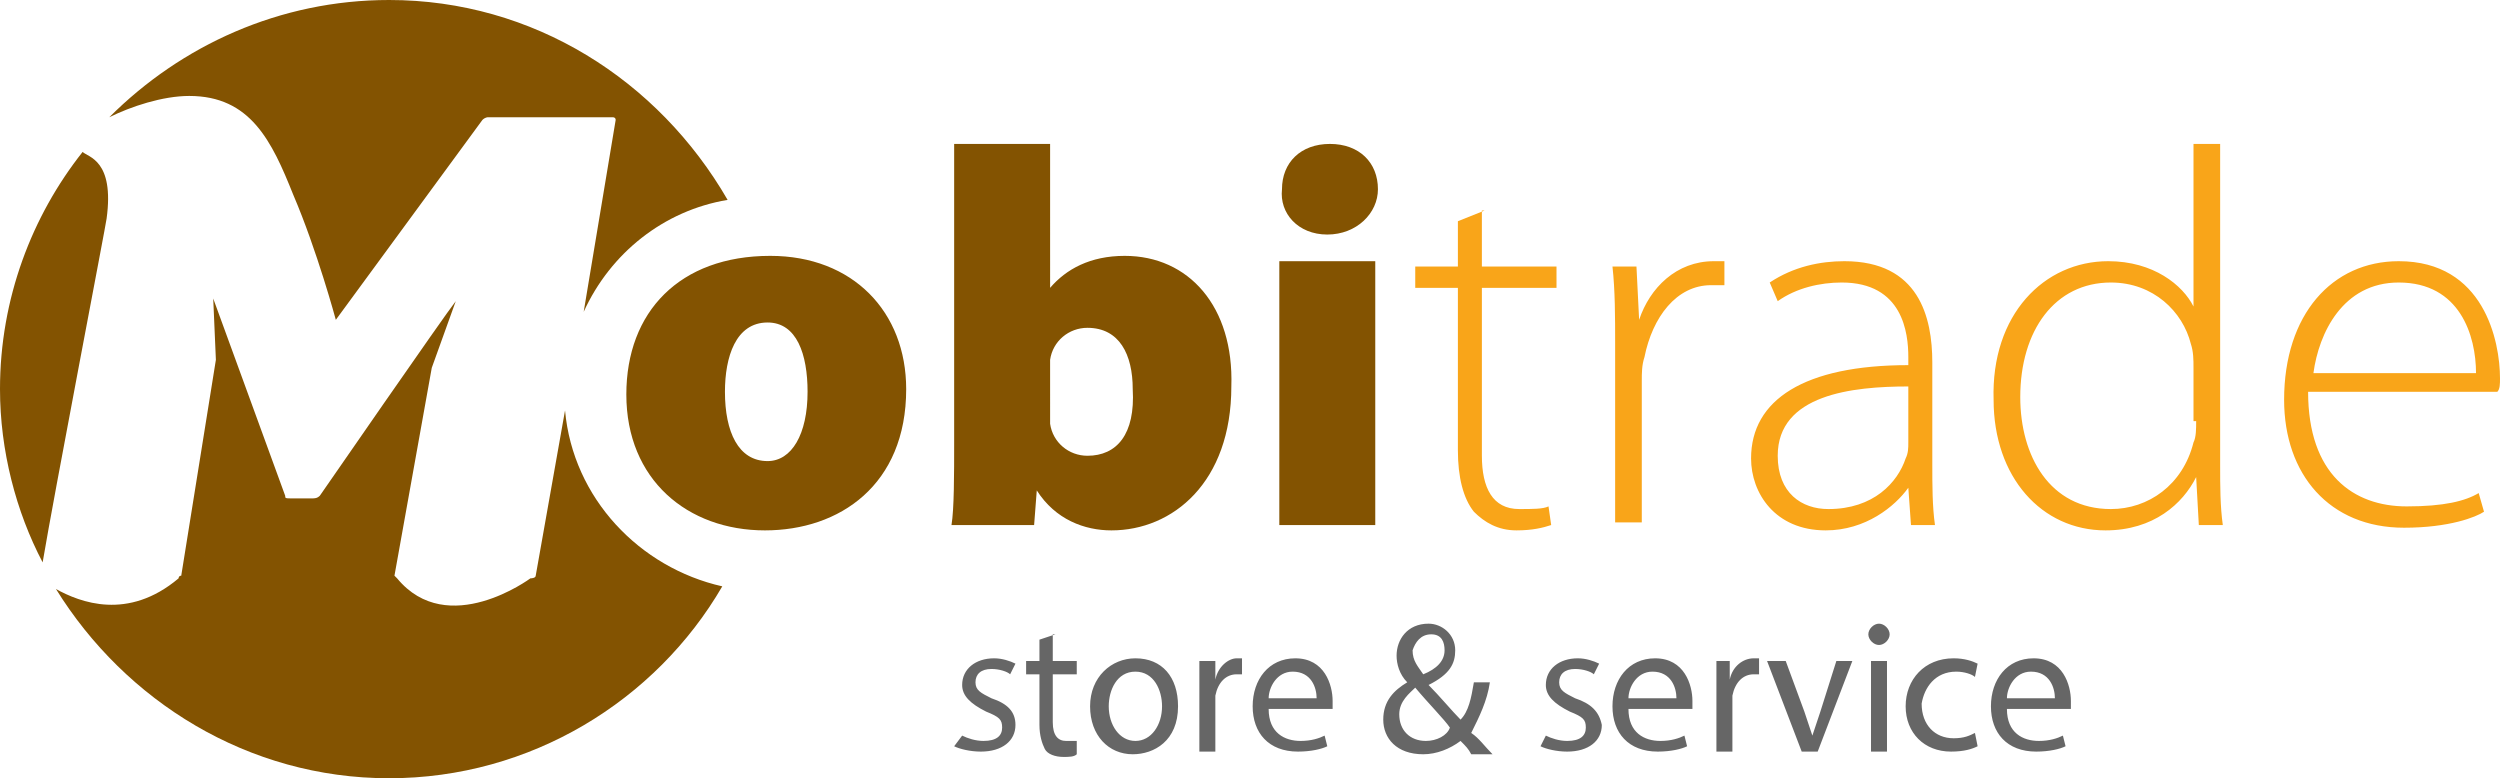 <?xml version="1.0" encoding="utf-8"?>
<!-- Generator: Adobe Illustrator 19.2.1, SVG Export Plug-In . SVG Version: 6.00 Build 0)  -->
<svg version="1.1" xmlns="http://www.w3.org/2000/svg" xmlns:xlink="http://www.w3.org/1999/xlink" x="0px" y="0px" width="93.8px"
	 height="29.2px" viewBox="0 0 93.8 29.2" style="enable-background:new 0 0 93.8 29.2;" xml:space="preserve">
<style type="text/css">
	.st0{enable-background:new    ;}
	.st1{fill:#F9A519;}
	.st2{fill:#835301;}
	.st3{fill:#666666;}
</style>
<g id="Background_xA0_Изображение_1_">
</g>
<g id="obitrade_1_" class="st0">
	<g id="obitrade">
		<g>
			<path class="st1" d="M55.7,7.9l-1,0.4V10h-1.6v0.8h1.6v6.1c0,1,0.2,1.8,0.6,2.3c0.4,0.4,0.9,0.7,1.6,0.7c0.6,0,1-0.1,1.3-0.2
				l-0.1-0.7c-0.2,0.1-0.6,0.1-1.1,0.1c-1,0-1.4-0.8-1.4-2v-6.3h2.8V10h-2.8V7.9z M61.5,12L61.5,12L61.4,10h-0.9
				c0.1,0.9,0.1,1.9,0.1,2.9v6.7h1v-5.3c0-0.3,0-0.6,0.1-0.9c0.3-1.5,1.2-2.7,2.5-2.7c0.2,0,0.3,0,0.5,0V9.8c-0.1,0-0.3,0-0.4,0
				C62.9,9.8,61.9,10.8,61.5,12z M72.5,13.6c0-1.7-0.5-3.8-3.3-3.8c-0.9,0-1.9,0.2-2.8,0.8l0.3,0.7c0.7-0.5,1.6-0.7,2.4-0.7
				c2.3,0,2.5,1.9,2.5,2.8v0.3c-3.9,0-5.9,1.3-5.9,3.5c0,1.3,0.9,2.7,2.8,2.7c1.5,0,2.6-0.9,3.1-1.6h0l0.1,1.4h0.9
				c-0.1-0.7-0.1-1.5-0.1-2.3V13.6z M71.6,16.6c0,0.2,0,0.4-0.1,0.6c-0.3,0.9-1.2,1.9-2.9,1.9c-1,0-1.9-0.6-1.9-2
				c0-2.3,2.8-2.6,4.9-2.6V16.6z M83.3,5.4h-1v6.1h0c-0.4-0.8-1.5-1.7-3.2-1.7c-2.4,0-4.4,2-4.3,5.2c0,2.9,1.8,4.9,4.2,4.9
				c1.8,0,2.9-1,3.4-2h0l0.1,1.8h0.9c-0.1-0.7-0.1-1.5-0.1-2.2V5.4z M82.4,15.8c0,0.3,0,0.6-0.1,0.8c-0.4,1.6-1.7,2.5-3.1,2.5
				c-2.3,0-3.4-2-3.4-4.2c0-2.5,1.3-4.3,3.4-4.3c1.6,0,2.7,1.1,3,2.3c0.1,0.3,0.1,0.6,0.1,0.9V15.8z M93.8,14.2
				c0-1.4-0.6-4.4-3.8-4.4c-2.5,0-4.3,2-4.3,5.2c0,2.8,1.7,4.8,4.5,4.8c1.7,0,2.7-0.4,3-0.6L93,18.5c-0.5,0.3-1.3,0.5-2.7,0.5
				c-2,0-3.7-1.2-3.7-4.3h7.1C93.8,14.6,93.8,14.4,93.8,14.2z M86.8,14c0.2-1.5,1.1-3.4,3.2-3.4c2.3,0,2.9,2,2.9,3.4H86.8z"/>
		</g>
	</g>
</g>
<g id="obitrade_copy_1_" class="st0">
	<g id="obitrade_copy">
		<g>
			<path class="st2" d="M28.9,9.6c-3.4,0-5.4,2.1-5.4,5.2c0,3.2,2.3,5.1,5.2,5.1h0c2.8,0,5.3-1.7,5.3-5.3C34,11.7,32,9.6,28.9,9.6z
				 M28.8,17.3L28.8,17.3c-1.1,0-1.6-1.1-1.6-2.6c0-1.3,0.4-2.6,1.6-2.6c1.1,0,1.5,1.2,1.5,2.6C30.3,16.3,29.7,17.3,28.8,17.3z
				 M42.2,9.6c-1.3,0-2.2,0.5-2.8,1.2h0V5.4h-3.6v11.2c0,1.2,0,2.5-0.1,3.1h3.1l0.1-1.3h0c0.7,1.1,1.8,1.5,2.8,1.5
				c2.3,0,4.5-1.8,4.5-5.4C46.3,11.5,44.6,9.6,42.2,9.6z M40.8,17.1c-0.7,0-1.3-0.5-1.4-1.2c0-0.1,0-0.3,0-0.5V14c0-0.2,0-0.3,0-0.5
				c0.1-0.7,0.7-1.2,1.4-1.2c1.2,0,1.7,1,1.7,2.3C42.6,16.3,41.9,17.1,40.8,17.1z M49.8,8.8L49.8,8.8c1.1,0,1.9-0.8,1.9-1.7
				c0-1-0.7-1.7-1.8-1.7c-1.1,0-1.8,0.7-1.8,1.7C48,8,48.7,8.8,49.8,8.8z M48,19.7h3.6V9.8H48V19.7z"/>
		</g>
	</g>
</g>
<g id="store__x26__service_1_" class="st0">
	<g id="store__x26__service">
		<g>
			<path class="st3" d="M37.2,26.2c-0.4-0.2-0.6-0.3-0.6-0.6c0-0.3,0.2-0.5,0.6-0.5c0.3,0,0.6,0.1,0.7,0.2l0.2-0.4
				c-0.2-0.1-0.5-0.2-0.8-0.2c-0.7,0-1.2,0.4-1.2,1c0,0.4,0.3,0.7,0.9,1c0.5,0.2,0.6,0.3,0.6,0.6c0,0.3-0.2,0.5-0.7,0.5
				c-0.3,0-0.6-0.1-0.8-0.2L35.8,28c0.2,0.1,0.6,0.2,1,0.2c0.8,0,1.3-0.4,1.3-1C38.1,26.7,37.8,26.4,37.2,26.2z M39.6,23.8L39,24
				v0.8h-0.5v0.5H39v1.9c0,0.4,0.1,0.7,0.2,0.9c0.1,0.2,0.4,0.3,0.7,0.3c0.2,0,0.4,0,0.5-0.1l0-0.5c-0.1,0-0.2,0-0.4,0
				c-0.3,0-0.5-0.2-0.5-0.7v-1.8h0.9v-0.5h-0.9V23.8z M42.6,24.7c-0.9,0-1.7,0.7-1.7,1.8c0,1.1,0.7,1.8,1.6,1.8
				c0.8,0,1.7-0.5,1.7-1.8C44.2,25.4,43.6,24.7,42.6,24.7z M42.6,27.8c-0.6,0-1-0.6-1-1.3c0-0.6,0.3-1.3,1-1.3s1,0.7,1,1.3
				C43.6,27.2,43.2,27.8,42.6,27.8z M45.6,25.5L45.6,25.5l0-0.7H45c0,0.3,0,0.7,0,1.1v2.3h0.6v-1.8c0-0.1,0-0.2,0-0.3
				c0.1-0.5,0.4-0.8,0.8-0.8c0.1,0,0.1,0,0.2,0v-0.6c-0.1,0-0.1,0-0.2,0C46.1,24.7,45.7,25,45.6,25.5z M48.6,24.7
				c-1,0-1.6,0.8-1.6,1.8c0,1,0.6,1.7,1.7,1.7c0.5,0,0.9-0.1,1.1-0.2l-0.1-0.4c-0.2,0.1-0.5,0.2-0.9,0.2c-0.6,0-1.2-0.3-1.2-1.2H50
				c0-0.1,0-0.2,0-0.3C50,25.7,49.7,24.7,48.6,24.7z M47.6,26.2c0-0.4,0.3-1,0.9-1c0.7,0,0.9,0.6,0.9,1H47.6z M55.9,25.6h-0.6
				c-0.1,0.6-0.2,1.1-0.5,1.4c-0.3-0.3-0.8-0.9-1.2-1.3v0c0.8-0.4,1-0.8,1-1.3c0-0.6-0.5-1-1-1c-0.8,0-1.2,0.6-1.2,1.2
				c0,0.3,0.1,0.7,0.4,1v0c-0.5,0.3-0.9,0.7-0.9,1.4c0,0.7,0.5,1.3,1.5,1.3c0.5,0,1-0.2,1.4-0.5c0.2,0.2,0.3,0.3,0.4,0.5H56
				c-0.3-0.3-0.5-0.6-0.8-0.8C55.5,26.9,55.8,26.3,55.9,25.6z M53.7,23.8c0.4,0,0.5,0.3,0.5,0.6c0,0.4-0.3,0.7-0.8,0.9
				c-0.2-0.3-0.4-0.5-0.4-0.9C53.1,24.1,53.3,23.8,53.7,23.8z M53.5,27.8c-0.6,0-1-0.4-1-1c0-0.5,0.4-0.8,0.6-1
				c0.5,0.6,1.1,1.2,1.3,1.5C54.3,27.6,53.9,27.8,53.5,27.8z M59.1,26.2c-0.4-0.2-0.6-0.3-0.6-0.6c0-0.3,0.2-0.5,0.6-0.5
				c0.3,0,0.6,0.1,0.7,0.2l0.2-0.4c-0.2-0.1-0.5-0.2-0.8-0.2c-0.7,0-1.2,0.4-1.2,1c0,0.4,0.3,0.7,0.9,1c0.5,0.2,0.6,0.3,0.6,0.6
				c0,0.3-0.2,0.5-0.7,0.5c-0.3,0-0.6-0.1-0.8-0.2L57.8,28c0.2,0.1,0.6,0.2,1,0.2c0.8,0,1.3-0.4,1.3-1C60,26.7,59.7,26.4,59.1,26.2z
				 M62.1,24.7c-1,0-1.6,0.8-1.6,1.8c0,1,0.6,1.7,1.7,1.7c0.5,0,0.9-0.1,1.1-0.2l-0.1-0.4c-0.2,0.1-0.5,0.2-0.9,0.2
				c-0.6,0-1.2-0.3-1.2-1.2h2.4c0-0.1,0-0.2,0-0.3C63.5,25.7,63.2,24.7,62.1,24.7z M61.1,26.2c0-0.4,0.3-1,0.9-1
				c0.7,0,0.9,0.6,0.9,1H61.1z M64.9,25.5L64.9,25.5l0-0.7h-0.5c0,0.3,0,0.7,0,1.1v2.3h0.6v-1.8c0-0.1,0-0.2,0-0.3
				c0.1-0.5,0.4-0.8,0.8-0.8c0.1,0,0.1,0,0.2,0v-0.6c-0.1,0-0.1,0-0.2,0C65.4,24.7,65,25,64.9,25.5z M68.3,26.7
				c-0.1,0.3-0.2,0.6-0.3,0.9h0c-0.1-0.3-0.2-0.6-0.3-0.9L67,24.8h-0.7l1.3,3.4h0.6l1.3-3.4h-0.6L68.3,26.7z M70.5,23.4
				c-0.2,0-0.4,0.2-0.4,0.4c0,0.2,0.2,0.4,0.4,0.4c0.2,0,0.4-0.2,0.4-0.4C70.9,23.6,70.7,23.4,70.5,23.4z M70.2,28.2h0.6v-3.4h-0.6
				V28.2z M73.4,25.2c0.3,0,0.6,0.1,0.7,0.2l0.1-0.5c-0.2-0.1-0.5-0.2-0.9-0.2c-1.1,0-1.8,0.8-1.8,1.8c0,1,0.7,1.7,1.7,1.7
				c0.5,0,0.8-0.1,1-0.2l-0.1-0.5c-0.2,0.1-0.4,0.2-0.8,0.2c-0.7,0-1.2-0.5-1.2-1.3C72.2,25.8,72.6,25.2,73.4,25.2z M77.7,26.3
				c0-0.6-0.3-1.6-1.4-1.6c-1,0-1.6,0.8-1.6,1.8c0,1,0.6,1.7,1.7,1.7c0.5,0,0.9-0.1,1.1-0.2l-0.1-0.4c-0.2,0.1-0.5,0.2-0.9,0.2
				c-0.6,0-1.2-0.3-1.2-1.2h2.4C77.7,26.5,77.7,26.4,77.7,26.3z M75.3,26.2c0-0.4,0.3-1,0.9-1c0.7,0,0.9,0.6,0.9,1H75.3z"/>
		</g>
	</g>
</g>
<g id="Ellipse_1_1_" class="st0">
</g>
<g id="M_1_" class="st0">
	<g>
		<path class="st2" d="M4,8.2C4.3,6,3.3,5.9,3.1,5.7C1.2,8.1,0,11.2,0,14.6c0,2.3,0.6,4.6,1.6,6.5C2,18.7,4,8.3,4,8.2z"/>
		<path class="st2" d="M7.1,3.6c2.3,0,3.1,1.7,3.9,3.7c0.9,2.1,1.6,4.7,1.6,4.7l5.5-7.5c0.1-0.1,0.2-0.1,0.2-0.1H23
			c0,0,0.1,0,0.1,0.1l-1.2,7.2c1-2.2,3-3.8,5.4-4.2C24.7,3,20,0,14.6,0C10.5,0,6.8,1.7,4.1,4.4C4.9,4,6.1,3.6,7.1,3.6z"/>
		<path class="st2" d="M21.2,15.4l-1.1,6.2c0,0.1-0.2,0.1-0.2,0.1s-3.1,2.3-5,0c0,0,0,0-0.1-0.1l1.4-7.8l0.9-2.5
			c-0.4,0.5-5.1,7.3-5.1,7.3c-0.1,0.1-0.2,0.1-0.3,0.1h-0.7c-0.3,0-0.3,0-0.3-0.1l-2.7-7.4l0.1,2.3l-1.3,8.1c2.3-1.9,0,0,0,0l0,0
			c-0.1,0-0.1,0.1-0.1,0.1c-1.9,1.6-3.7,0.9-4.6,0.4c2.6,4.2,7.2,7.1,12.5,7.1c5.3,0,10-2.9,12.5-7.2C24,21.3,21.5,18.7,21.2,15.4z"
			/>
	</g>
</g>
</svg>
